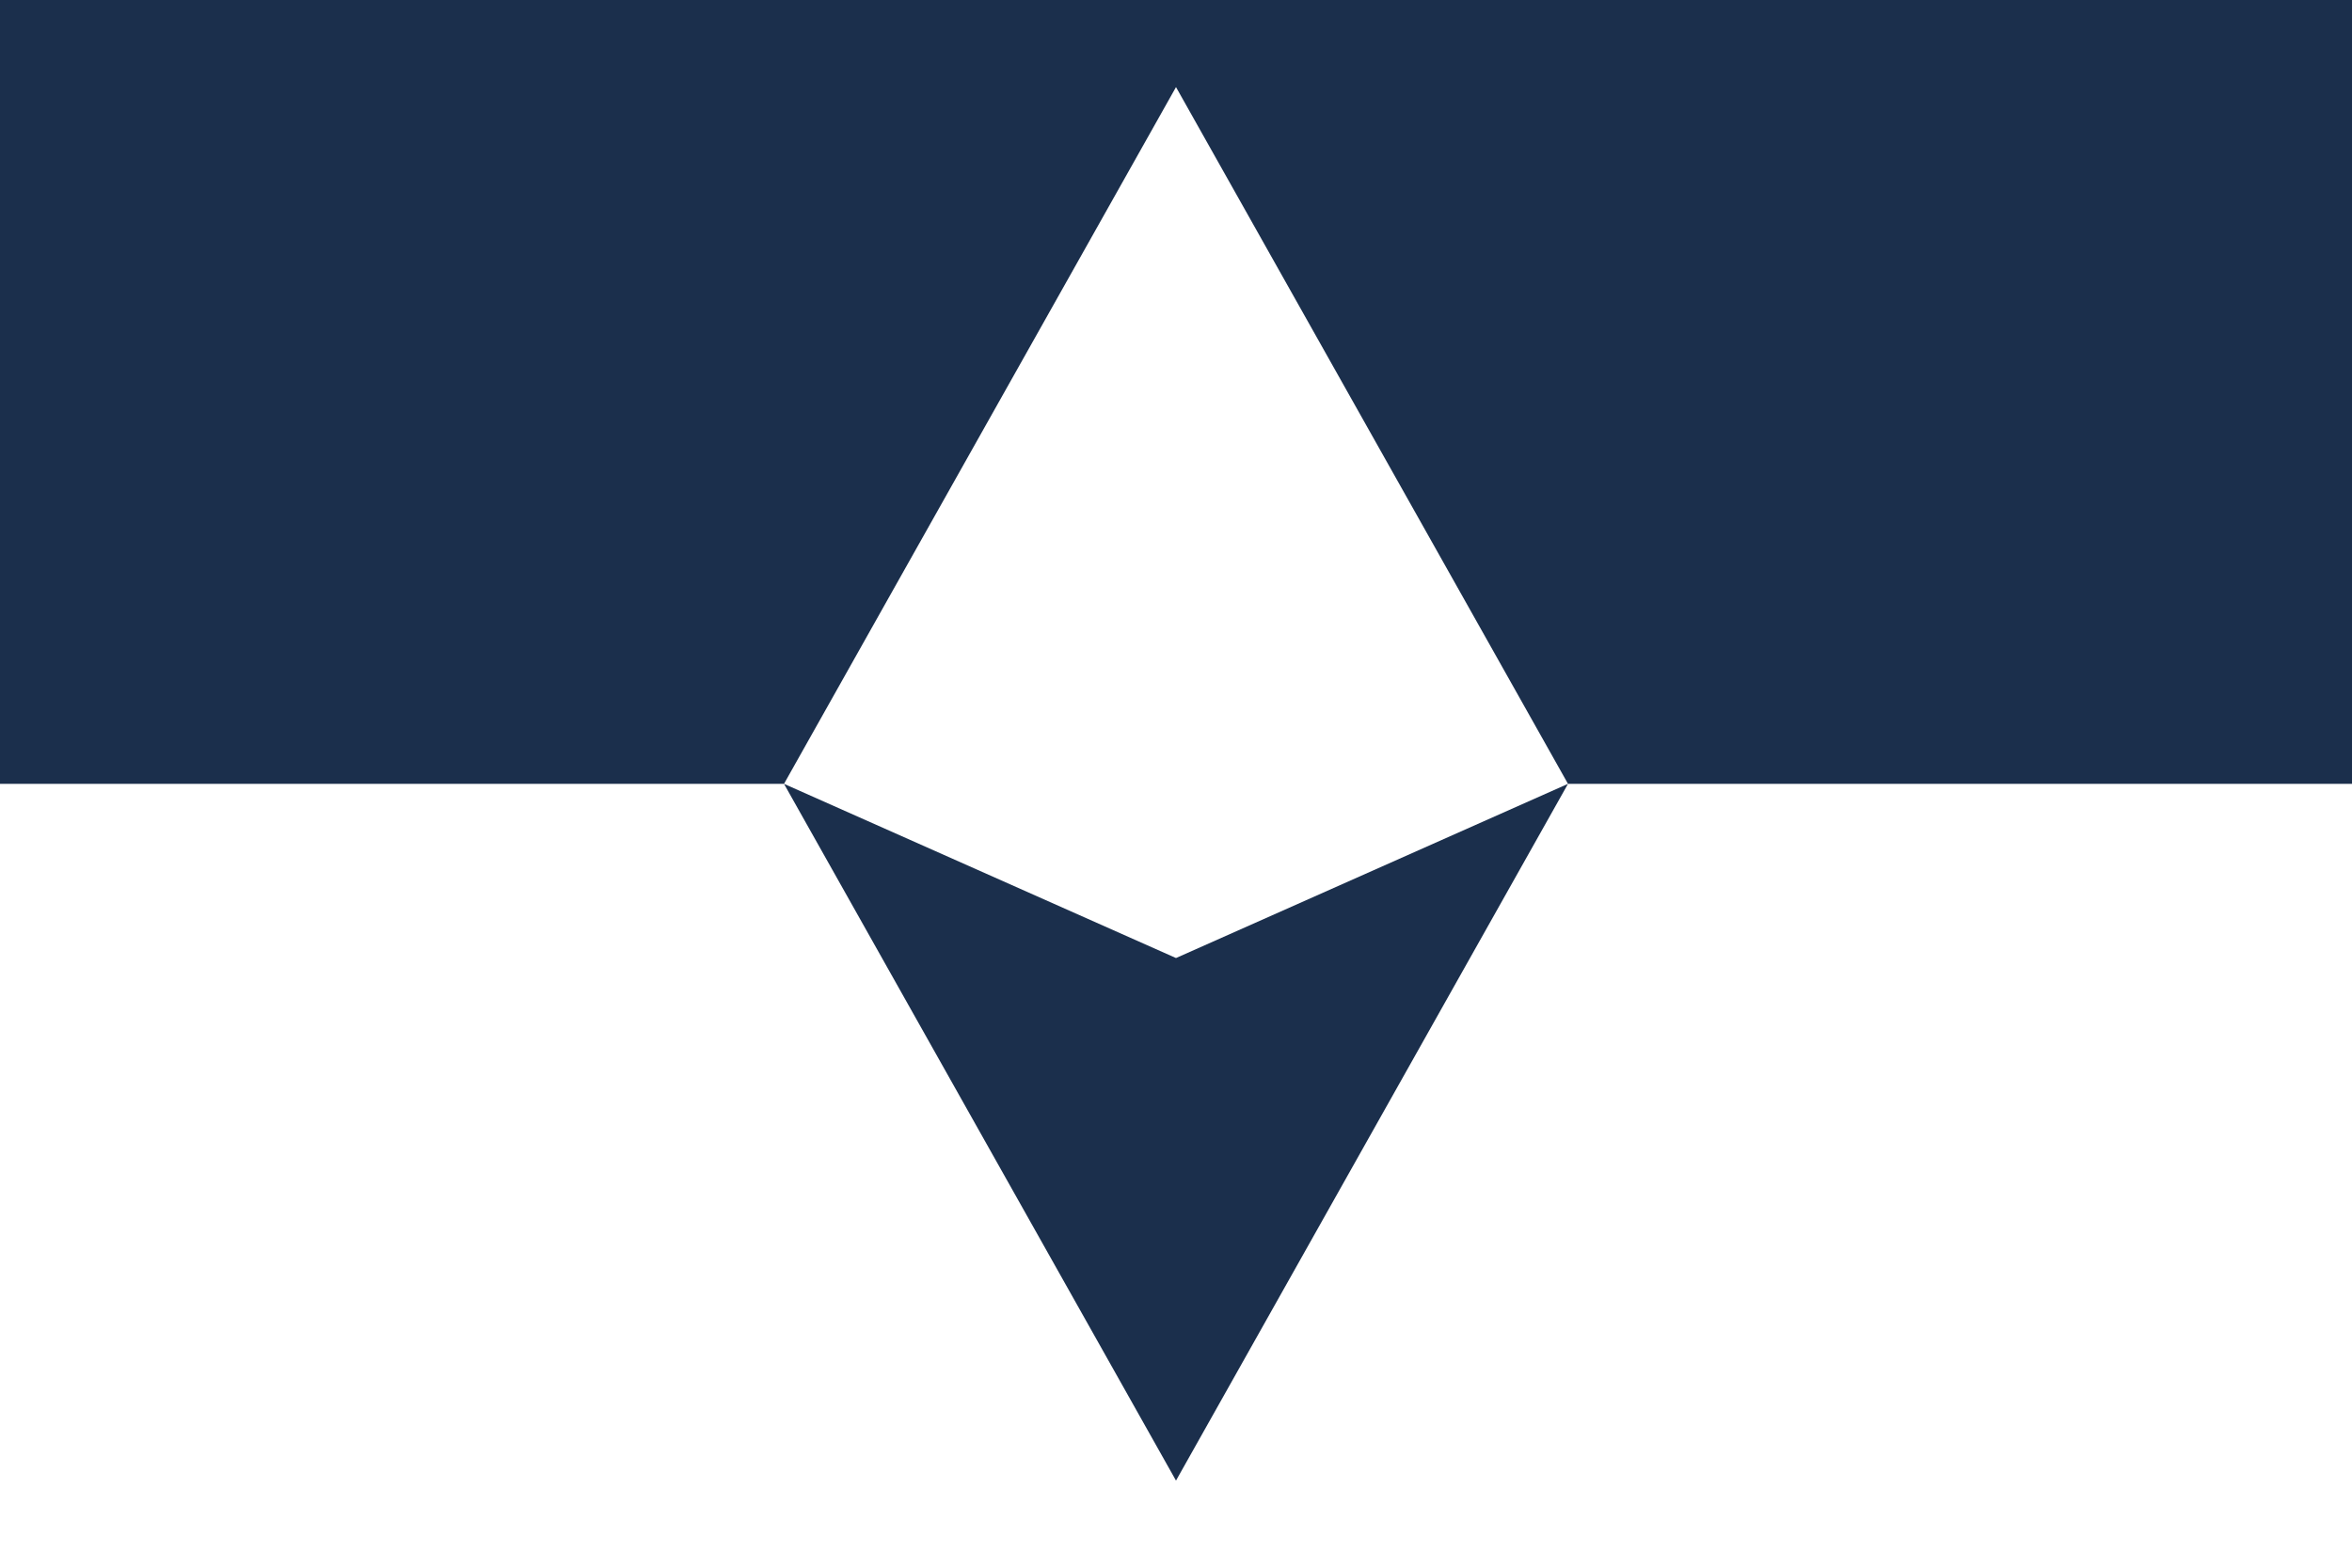 <?xml version="1.0" encoding="UTF-8" standalone="no"?>
<svg
   width="900"
   height="600"
   viewBox="0 0 27 18"
   version="1.1"
   id="svg2"
   sodipodi:docname="aq.svg"
   inkscape:version="1.3.2 (091e20e, 2023-11-25, custom)"
   xmlns:inkscape="http://www.inkscape.org/namespaces/inkscape"
   xmlns:sodipodi="http://sodipodi.sourceforge.net/DTD/sodipodi-0.dtd"
   xmlns="http://www.w3.org/2000/svg"
   xmlns:svg="http://www.w3.org/2000/svg">
  <defs
     id="defs2" />
  <sodipodi:namedview
     id="namedview2"
     pagecolor="#ffffff"
     bordercolor="#999999"
     borderopacity="1"
     inkscape:showpageshadow="2"
     inkscape:pageopacity="0"
     inkscape:pagecheckerboard="0"
     inkscape:deskcolor="#d1d1d1"
     inkscape:zoom="0.87091985"
     inkscape:cx="463.87736"
     inkscape:cy="312.88757"
     inkscape:window-width="1920"
     inkscape:window-height="974"
     inkscape:window-x="-11"
     inkscape:window-y="-11"
     inkscape:window-maximized="1"
     inkscape:current-layer="svg2" />
  <path
     fill="#ffffff"
     d="M 0,0 H 27 V 18 H 0 Z"
     id="path1"
     style="stroke-width:0.949" />
  <path
     fill="#1b2f4c"
     d="M 0,0 H 27 V 9 H 18 L 13.5,1 9,9 H 0 Z m 9,9 4.5,8 4.5,-8 -4.5,2 z"
     id="path2"
     style="stroke-width:0.949" />
</svg>
